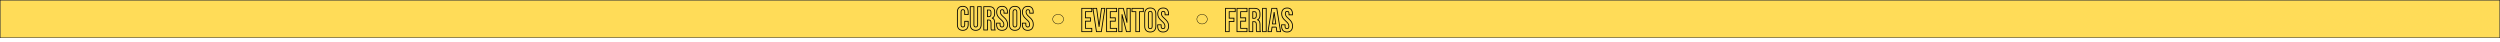 <svg width="6000" height="100" viewBox="0 0 6000 100" fill="none" xmlns="http://www.w3.org/2000/svg">
<rect x="0.5" y="0.5" width="5999" height="90" fill="#FFDC58" stroke="black"/>
<path d="M2301 69.2L2300.26 69.874L2300.27 69.882L2301 69.2ZM2301 18.8L2300.27 18.118L2300.26 18.127L2301 18.8ZM2320.28 18.8L2319.54 19.474L2319.55 19.482L2320.28 18.8ZM2323.64 34.88V35.88H2324.64V34.88H2323.64ZM2315.32 34.88H2314.32V35.88H2315.32V34.88ZM2315.32 51.12V50.12H2314.32V51.12H2315.32ZM2323.64 51.12H2324.64V50.12H2323.64V51.12ZM2320.28 69.2L2319.55 68.518L2319.54 68.526L2320.28 69.2ZM2310.68 71.8C2306.66 71.8 2303.73 70.661 2301.73 68.518L2300.27 69.882C2302.75 72.539 2306.27 73.8 2310.68 73.8V71.8ZM2301.74 68.526C2299.77 66.367 2298.72 63.252 2298.72 59.04H2296.72C2296.72 63.575 2297.86 67.233 2300.26 69.874L2301.74 68.526ZM2298.72 59.04V28.96H2296.72V59.04H2298.72ZM2298.72 28.96C2298.72 24.748 2299.77 21.633 2301.74 19.474L2300.26 18.127C2297.86 20.767 2296.72 24.425 2296.72 28.96H2298.72ZM2301.73 19.482C2303.73 17.339 2306.66 16.2 2310.68 16.2V14.2C2306.27 14.2 2302.75 15.461 2300.27 18.118L2301.73 19.482ZM2310.68 16.2C2314.7 16.2 2317.6 17.339 2319.54 19.474L2321.02 18.127C2318.59 15.461 2315.09 14.2 2310.68 14.2V16.2ZM2319.55 19.482C2321.57 21.643 2322.64 24.754 2322.64 28.96H2324.64C2324.64 24.419 2323.47 20.757 2321.01 18.118L2319.55 19.482ZM2322.64 28.96V34.88H2324.64V28.96H2322.64ZM2323.64 33.88H2315.32V35.88H2323.64V33.88ZM2316.32 34.88V28.4H2314.32V34.88H2316.32ZM2316.32 28.4C2316.32 26.549 2315.93 24.975 2314.98 23.854C2314.01 22.701 2312.59 22.2 2310.92 22.2V24.2C2312.18 24.2 2312.97 24.566 2313.46 25.146C2313.97 25.758 2314.32 26.784 2314.32 28.4H2316.32ZM2310.92 22.2C2309.25 22.2 2307.83 22.701 2306.86 23.854C2305.91 24.975 2305.52 26.549 2305.52 28.4H2307.52C2307.52 26.784 2307.87 25.758 2308.38 25.146C2308.87 24.566 2309.66 24.2 2310.92 24.2V22.2ZM2305.52 28.4V59.68H2307.52V28.4H2305.52ZM2305.52 59.68C2305.52 61.507 2305.91 63.064 2306.86 64.172C2307.84 65.309 2309.26 65.8 2310.92 65.8V63.8C2309.65 63.8 2308.87 63.438 2308.38 62.868C2307.86 62.27 2307.52 61.267 2307.52 59.68H2305.52ZM2310.92 65.8C2312.58 65.8 2314 65.309 2314.98 64.172C2315.93 63.064 2316.32 61.507 2316.32 59.68H2314.32C2314.32 61.267 2313.98 62.27 2313.46 62.868C2312.97 63.438 2312.19 63.8 2310.92 63.8V65.8ZM2316.32 59.68V51.12H2314.32V59.68H2316.32ZM2315.32 52.12H2323.64V50.12H2315.32V52.12ZM2322.64 51.12V59.04H2324.64V51.12H2322.64ZM2322.64 59.04C2322.64 63.246 2321.57 66.357 2319.55 68.518L2321.01 69.882C2323.47 67.243 2324.64 63.581 2324.64 59.04H2322.64ZM2319.54 68.526C2317.6 70.661 2314.7 71.8 2310.68 71.8V73.8C2315.09 73.8 2318.59 72.539 2321.02 69.874L2319.54 68.526ZM2331.95 69.2L2331.21 69.874L2331.21 69.882L2331.95 69.2ZM2328.59 16V15H2327.59V16H2328.59ZM2337.38 16H2338.38V15H2337.38V16ZM2338.51 63.52L2337.75 64.178L2337.76 64.191L2337.78 64.204L2338.51 63.52ZM2345.15 63.52L2344.42 62.836L2344.4 62.849L2344.39 62.861L2345.15 63.52ZM2346.35 16V15H2345.35V16H2346.35ZM2354.83 16H2355.83V15H2354.83V16ZM2351.47 69.2L2352.2 69.882L2352.2 69.874L2351.47 69.2ZM2341.71 71.8C2337.63 71.8 2334.67 70.659 2332.68 68.518L2331.21 69.882C2333.7 72.541 2337.25 73.8 2341.71 73.8V71.8ZM2332.68 68.526C2330.66 66.315 2329.59 63.096 2329.59 58.72H2327.59C2327.59 63.411 2328.75 67.178 2331.21 69.874L2332.68 68.526ZM2329.59 58.72V16H2327.59V58.72H2329.59ZM2328.59 17H2337.38V15H2328.59V17ZM2336.38 16V59.36H2338.38V16H2336.38ZM2336.38 59.36C2336.38 61.367 2336.77 63.053 2337.75 64.178L2339.26 62.861C2338.75 62.28 2338.38 61.193 2338.38 59.36H2336.38ZM2337.78 64.204C2338.81 65.304 2340.22 65.8 2341.87 65.8V63.8C2340.63 63.8 2339.8 63.443 2339.23 62.836L2337.78 64.204ZM2341.87 65.8C2343.51 65.8 2344.91 65.305 2345.9 64.178L2344.39 62.861C2343.88 63.442 2343.1 63.8 2341.87 63.8V65.8ZM2345.87 64.204C2346.93 63.077 2347.35 61.38 2347.35 59.36H2345.35C2345.35 61.18 2344.96 62.256 2344.42 62.836L2345.87 64.204ZM2347.35 59.36V16H2345.35V59.36H2347.35ZM2346.35 17H2354.83V15H2346.35V17ZM2353.83 16V58.72H2355.83V16H2353.83ZM2353.83 58.72C2353.83 63.096 2352.75 66.315 2350.73 68.526L2352.2 69.874C2354.66 67.178 2355.83 63.411 2355.83 58.72H2353.83ZM2350.73 68.518C2348.74 70.659 2345.78 71.8 2341.71 71.8V73.8C2346.16 73.8 2349.71 72.541 2352.2 69.882L2350.73 68.518ZM2361.09 16V15H2360.09V16H2361.09ZM2384.05 19.2L2383.34 19.898L2383.35 19.907L2384.05 19.2ZM2381.41 43.36L2381.04 42.432L2380.41 42.685V43.36H2381.41ZM2381.41 43.52H2380.41V44.264L2381.13 44.478L2381.41 43.52ZM2385.89 47.44L2384.97 47.837L2384.98 47.847L2384.98 47.858L2385.89 47.44ZM2387.41 69.12L2386.42 69.225L2386.42 69.23L2387.41 69.12ZM2388.21 72V73H2389.75L2389.13 71.594L2388.21 72ZM2379.25 72L2378.31 72.333L2378.54 73H2379.25V72ZM2377.17 49.52L2376.39 50.14L2376.4 50.152L2376.41 50.164L2377.17 49.52ZM2369.89 48V47H2368.89V48H2369.89ZM2369.89 72V73H2370.89V72H2369.89ZM2361.09 72H2360.09V73H2361.09V72ZM2377.01 38.64L2376.31 37.933L2376.29 37.944L2376.28 37.955L2377.01 38.64ZM2377.25 25.36L2376.46 25.967L2376.47 25.982L2376.48 25.996L2377.25 25.36ZM2369.89 24V23H2368.89V24H2369.89ZM2369.89 40H2368.89V41H2369.89V40ZM2361.09 17H2374.13V15H2361.09V17ZM2374.13 17C2378.53 17 2381.52 18.038 2383.34 19.898L2384.77 18.502C2382.42 16.095 2378.8 15 2374.13 15V17ZM2383.35 19.907C2385.16 21.725 2386.17 24.644 2386.17 28.88H2388.17C2388.17 24.369 2387.1 20.835 2384.76 18.493L2383.35 19.907ZM2386.17 28.88V32.32H2388.17V28.88H2386.17ZM2386.17 32.32C2386.17 35.126 2385.71 37.326 2384.85 38.977C2384 40.607 2382.74 41.748 2381.04 42.432L2381.79 44.288C2383.93 43.425 2385.55 41.953 2386.62 39.903C2387.68 37.874 2388.17 35.327 2388.17 32.32H2386.17ZM2380.41 43.36V43.52H2382.41V43.36H2380.41ZM2381.13 44.478C2382.99 45.036 2384.24 46.145 2384.97 47.837L2386.81 47.043C2385.84 44.788 2384.1 43.283 2381.7 42.562L2381.13 44.478ZM2384.98 47.858C2385.81 49.65 2386.25 52.129 2386.25 55.36H2388.25C2388.25 51.977 2387.79 49.177 2386.8 47.023L2384.98 47.858ZM2386.25 55.36V65.2H2388.25V55.36H2386.25ZM2386.25 65.2C2386.25 66.818 2386.31 68.163 2386.42 69.225L2388.41 69.015C2388.31 68.05 2388.25 66.782 2388.25 65.2H2386.25ZM2386.42 69.23C2386.54 70.301 2386.83 71.361 2387.3 72.406L2389.13 71.594C2388.74 70.719 2388.5 69.859 2388.41 69.01L2386.42 69.23ZM2388.21 71H2379.25V73H2388.21V71ZM2380.2 71.667C2379.89 70.814 2379.7 70.028 2379.6 69.308L2377.62 69.572C2377.74 70.452 2377.97 71.373 2378.31 72.333L2380.2 71.667ZM2379.6 69.308C2379.51 68.582 2379.45 67.204 2379.45 65.12H2377.45C2377.45 67.197 2377.5 68.698 2377.62 69.572L2379.6 69.308ZM2379.45 65.12V54.88H2377.45V65.12H2379.45ZM2379.45 54.88C2379.45 52.274 2379.03 50.175 2377.94 48.876L2376.41 50.164C2377.02 50.892 2377.45 52.366 2377.45 54.88H2379.45ZM2377.96 48.9C2376.88 47.536 2375.09 47 2372.93 47V49C2374.83 49 2375.86 49.477 2376.39 50.14L2377.96 48.9ZM2372.93 47H2369.89V49H2372.93V47ZM2368.89 48V72H2370.89V48H2368.89ZM2369.89 71H2361.09V73H2369.89V71ZM2362.09 72V16H2360.09V72H2362.09ZM2373.09 41C2375.01 41 2376.63 40.504 2377.74 39.325L2376.28 37.955C2375.69 38.589 2374.69 39 2373.09 39V41ZM2377.72 39.347C2378.91 38.161 2379.37 36.312 2379.37 34.08H2377.37C2377.37 36.115 2376.93 37.306 2376.31 37.933L2377.72 39.347ZM2379.37 34.08V29.76H2377.37V34.08H2379.37ZM2379.37 29.76C2379.37 27.654 2378.99 25.9 2378.02 24.724L2376.48 25.996C2377.01 26.633 2377.37 27.813 2377.37 29.76H2379.37ZM2378.05 24.753C2377.1 23.517 2375.63 23 2373.89 23V25C2375.25 25 2376.02 25.389 2376.46 25.967L2378.05 24.753ZM2373.89 23H2369.89V25H2373.89V23ZM2368.89 24V40H2370.89V24H2368.89ZM2369.89 41H2373.09V39H2369.89V41ZM2395.12 69.2L2394.37 69.865L2394.38 69.874L2395.12 69.2ZM2391.84 55.52V54.52H2390.84V55.52H2391.84ZM2400.16 55.52H2401.16V54.52H2400.16V55.52ZM2408.08 63.52L2407.33 62.858L2407.33 62.861L2408.08 63.52ZM2407.68 53.04L2406.82 53.547L2406.82 53.558L2407.68 53.04ZM2401.76 46.56L2401.1 47.31L2401.1 47.314L2401.76 46.56ZM2394.16 37.92L2393.28 38.403L2393.29 38.41L2394.16 37.92ZM2395.36 18.88L2396.09 19.562L2396.1 19.554L2395.36 18.88ZM2414.64 18.88L2413.88 19.536L2413.89 19.545L2413.9 19.553L2414.64 18.88ZM2417.92 31.6V32.6H2418.92V31.6H2417.92ZM2409.6 31.6H2408.6V32.6H2409.6V31.6ZM2408.48 24.56L2407.71 25.196L2407.72 25.207L2407.73 25.218L2408.48 24.56ZM2402.4 34.24L2401.54 34.758L2401.55 34.768L2401.55 34.777L2402.4 34.24ZM2408.4 40.64L2407.74 41.394L2407.74 41.395L2408.4 40.64ZM2416 49.36L2415.11 49.829L2415.11 49.829L2416 49.36ZM2414.64 69.12L2413.91 68.437L2413.9 68.446L2414.64 69.12ZM2404.8 71.8C2400.72 71.8 2397.8 70.658 2395.86 68.526L2394.38 69.874C2396.81 72.542 2400.34 73.8 2404.8 73.8V71.8ZM2395.86 68.535C2393.89 66.324 2392.84 63.101 2392.84 58.72H2390.84C2390.84 63.405 2391.97 67.169 2394.37 69.865L2395.86 68.535ZM2392.84 58.72V55.52H2390.84V58.72H2392.84ZM2391.84 56.52H2400.16V54.52H2391.84V56.52ZM2399.16 55.52V59.36H2401.16V55.52H2399.16ZM2399.16 59.36C2399.16 61.289 2399.56 62.922 2400.53 64.082C2401.53 65.277 2402.99 65.8 2404.72 65.8V63.8C2403.4 63.8 2402.58 63.416 2402.06 62.798C2401.52 62.145 2401.16 61.058 2401.16 59.36H2399.16ZM2404.72 65.8C2406.4 65.8 2407.84 65.312 2408.83 64.178L2407.33 62.861C2406.82 63.434 2406.02 63.8 2404.72 63.8V65.8ZM2408.83 64.182C2409.86 63.007 2410.28 61.273 2410.28 59.2H2408.28C2408.28 61.074 2407.89 62.219 2407.33 62.858L2408.83 64.182ZM2410.28 59.2C2410.28 56.697 2409.71 54.459 2408.53 52.522L2406.82 53.558C2407.78 55.141 2408.28 57.01 2408.28 59.2H2410.28ZM2408.54 52.533C2407.39 50.58 2405.32 48.335 2402.41 45.806L2401.1 47.314C2403.96 49.798 2405.83 51.874 2406.82 53.547L2408.54 52.533ZM2402.42 45.81C2398.83 42.643 2396.39 39.849 2395.03 37.43L2393.29 38.41C2394.81 41.111 2397.43 44.077 2401.1 47.31L2402.42 45.81ZM2395.03 37.437C2393.68 34.985 2393 32.22 2393 29.12H2391C2391 32.526 2391.75 35.628 2393.28 38.403L2395.03 37.437ZM2393 29.12C2393 24.857 2394.07 21.721 2396.09 19.562L2394.63 18.198C2392.16 20.84 2391 24.53 2391 29.12H2393ZM2396.1 19.554C2398.1 17.364 2401.05 16.2 2405.12 16.2V14.2C2400.66 14.2 2397.1 15.49 2394.62 18.206L2396.1 19.554ZM2405.12 16.2C2409.13 16.2 2411.99 17.362 2413.88 19.536L2415.39 18.224C2413.02 15.491 2409.53 14.2 2405.12 14.2V16.2ZM2413.9 19.553C2415.86 21.707 2416.92 24.897 2416.92 29.28H2418.92C2418.92 24.596 2417.79 20.853 2415.38 18.206L2413.9 19.553ZM2416.92 29.28V31.6H2418.92V29.28H2416.92ZM2417.92 30.6H2409.6V32.6H2417.92V30.6ZM2410.6 31.6V28.72H2408.6V31.6H2410.6ZM2410.6 28.72C2410.6 26.712 2410.22 25.027 2409.23 23.901L2407.73 25.218C2408.23 25.8 2408.6 26.887 2408.6 28.72H2410.6ZM2409.25 23.924C2408.27 22.735 2406.86 22.2 2405.2 22.2V24.2C2406.41 24.2 2407.19 24.571 2407.71 25.196L2409.25 23.924ZM2405.2 22.2C2403.52 22.2 2402.1 22.721 2401.13 23.905C2400.18 25.052 2399.8 26.662 2399.8 28.56H2401.8C2401.8 26.885 2402.15 25.814 2402.67 25.174C2403.17 24.573 2403.94 24.2 2405.2 24.2V22.2ZM2399.8 28.56C2399.8 30.772 2400.38 32.845 2401.54 34.758L2403.25 33.722C2402.28 32.115 2401.8 30.401 2401.8 28.56H2399.8ZM2401.55 34.777C2402.75 36.659 2404.84 38.868 2407.74 41.394L2409.05 39.886C2406.2 37.399 2404.28 35.341 2403.24 33.703L2401.55 34.777ZM2407.74 41.395C2411.38 44.559 2413.81 47.372 2415.11 49.829L2416.88 48.891C2415.41 46.122 2412.77 43.121 2409.05 39.885L2407.74 41.395ZM2415.11 49.829C2416.41 52.273 2417.08 55.172 2417.08 58.56H2419.08C2419.08 54.907 2418.36 51.674 2416.88 48.891L2415.11 49.829ZM2417.08 58.56C2417.08 62.987 2415.97 66.228 2413.91 68.437L2415.37 69.803C2417.89 67.106 2419.08 63.306 2419.08 58.56H2417.08ZM2413.9 68.446C2411.9 70.634 2408.93 71.8 2404.8 71.8V73.8C2409.31 73.8 2412.89 72.513 2415.38 69.794L2413.9 68.446ZM2425.92 69.12L2426.65 68.437L2426.65 68.437L2425.92 69.12ZM2425.92 18.88L2426.65 19.563L2426.65 19.563L2425.92 18.88ZM2445.76 18.88L2445.03 19.563L2445.03 19.563L2445.76 18.88ZM2445.76 69.12L2445.03 68.437L2445.03 68.437L2445.76 69.12ZM2435.84 71.8C2431.72 71.8 2428.71 70.634 2426.65 68.437L2425.19 69.803C2427.73 72.513 2431.33 73.8 2435.84 73.8V71.8ZM2426.65 68.437C2424.59 66.224 2423.48 63.033 2423.48 58.72H2421.48C2421.48 63.367 2422.68 67.109 2425.19 69.803L2426.65 68.437ZM2423.48 58.72V29.28H2421.48V58.72H2423.48ZM2423.48 29.28C2423.48 24.967 2424.59 21.776 2426.65 19.563L2425.19 18.197C2422.68 20.89 2421.48 24.633 2421.48 29.28H2423.48ZM2426.65 19.563C2428.71 17.366 2431.72 16.2 2435.84 16.2V14.2C2431.33 14.2 2427.73 15.487 2425.19 18.197L2426.65 19.563ZM2435.84 16.2C2439.97 16.2 2442.98 17.366 2445.03 19.563L2446.49 18.197C2443.96 15.487 2440.36 14.2 2435.84 14.2V16.2ZM2445.03 19.563C2447.1 21.776 2448.2 24.967 2448.2 29.28H2450.2C2450.2 24.633 2449.01 20.89 2446.49 18.197L2445.03 19.563ZM2448.2 29.28V58.72H2450.2V29.28H2448.2ZM2448.2 58.72C2448.2 63.033 2447.1 66.224 2445.03 68.437L2446.49 69.803C2449.01 67.109 2450.2 63.367 2450.2 58.72H2448.2ZM2445.03 68.437C2442.98 70.634 2439.97 71.8 2435.84 71.8V73.8C2440.36 73.8 2443.96 72.513 2446.49 69.803L2445.03 68.437ZM2435.84 65.8C2437.57 65.8 2439.03 65.267 2440.03 64.057C2441 62.883 2441.4 61.233 2441.4 59.28H2439.4C2439.4 61.007 2439.04 62.117 2438.49 62.783C2437.97 63.413 2437.15 63.8 2435.84 63.8V65.8ZM2441.4 59.28V28.72H2439.4V59.28H2441.4ZM2441.4 28.72C2441.4 26.767 2441 25.117 2440.03 23.943C2439.03 22.733 2437.57 22.2 2435.84 22.2V24.2C2437.15 24.2 2437.97 24.587 2438.49 25.217C2439.04 25.883 2439.4 26.993 2439.4 28.72H2441.4ZM2435.84 22.2C2434.11 22.2 2432.65 22.733 2431.65 23.943C2430.68 25.117 2430.28 26.767 2430.28 28.72H2432.28C2432.28 26.993 2432.64 25.883 2433.19 25.217C2433.71 24.587 2434.53 24.2 2435.84 24.2V22.2ZM2430.28 28.72V59.28H2432.28V28.72H2430.28ZM2430.28 59.28C2430.28 61.233 2430.68 62.883 2431.65 64.057C2432.65 65.267 2434.11 65.8 2435.84 65.8V63.8C2434.53 63.8 2433.71 63.413 2433.19 62.783C2432.64 62.117 2432.28 61.007 2432.28 59.28H2430.28ZM2456.92 69.2L2456.17 69.865L2456.18 69.874L2456.92 69.2ZM2453.64 55.52V54.52H2452.64V55.52H2453.64ZM2461.96 55.52H2462.96V54.52H2461.96V55.52ZM2469.88 63.52L2469.13 62.858L2469.12 62.861L2469.88 63.52ZM2469.48 53.04L2468.61 53.547L2468.62 53.558L2469.48 53.04ZM2463.56 46.56L2462.89 47.31L2462.9 47.314L2463.56 46.56ZM2455.96 37.92L2455.08 38.403L2455.08 38.41L2455.96 37.92ZM2457.15 18.88L2457.89 19.562L2457.89 19.554L2457.15 18.88ZM2476.44 18.88L2475.68 19.536L2475.69 19.545L2475.7 19.553L2476.44 18.88ZM2479.72 31.6V32.6H2480.72V31.6H2479.72ZM2471.4 31.6H2470.4V32.6H2471.4V31.6ZM2470.28 24.56L2469.5 25.196L2469.51 25.207L2469.52 25.218L2470.28 24.56ZM2464.2 34.24L2463.34 34.758L2463.35 34.768L2463.35 34.777L2464.2 34.24ZM2470.2 40.64L2469.54 41.394L2469.54 41.395L2470.2 40.64ZM2477.8 49.36L2476.91 49.829L2476.91 49.829L2477.8 49.36ZM2476.44 69.12L2475.7 68.437L2475.7 68.446L2476.44 69.12ZM2466.6 71.8C2462.52 71.8 2459.6 70.658 2457.65 68.526L2456.18 69.874C2458.61 72.542 2462.14 73.8 2466.6 73.8V71.8ZM2457.66 68.535C2455.69 66.324 2454.64 63.101 2454.64 58.72H2452.64C2452.64 63.405 2453.77 67.169 2456.17 69.865L2457.66 68.535ZM2454.64 58.72V55.52H2452.64V58.72H2454.64ZM2453.64 56.52H2461.96V54.52H2453.64V56.52ZM2460.96 55.52V59.36H2462.96V55.52H2460.96ZM2460.96 59.36C2460.96 61.289 2461.36 62.922 2462.33 64.082C2463.33 65.277 2464.79 65.8 2466.52 65.8V63.8C2465.2 63.8 2464.38 63.416 2463.86 62.798C2463.31 62.145 2462.96 61.058 2462.96 59.36H2460.96ZM2466.52 65.8C2468.2 65.8 2469.64 65.312 2470.63 64.178L2469.12 62.861C2468.62 63.434 2467.82 63.8 2466.52 63.8V65.8ZM2470.62 64.182C2471.66 63.007 2472.08 61.273 2472.08 59.2H2470.08C2470.08 61.074 2469.69 62.219 2469.13 62.858L2470.62 64.182ZM2472.08 59.2C2472.08 56.697 2471.5 54.459 2470.33 52.522L2468.62 53.558C2469.58 55.141 2470.08 57.01 2470.08 59.2H2472.08ZM2470.34 52.533C2469.19 50.58 2467.12 48.335 2464.21 45.806L2462.9 47.314C2465.75 49.798 2467.63 51.874 2468.61 53.547L2470.34 52.533ZM2464.22 45.81C2460.63 42.643 2458.19 39.849 2456.83 37.43L2455.08 38.41C2456.6 41.111 2459.23 44.077 2462.89 47.31L2464.22 45.81ZM2456.83 37.437C2455.48 34.985 2454.8 32.22 2454.8 29.12H2452.8C2452.8 32.526 2453.55 35.628 2455.08 38.403L2456.83 37.437ZM2454.8 29.12C2454.8 24.857 2455.87 21.721 2457.89 19.562L2456.42 18.198C2453.96 20.84 2452.8 24.53 2452.8 29.12H2454.8ZM2457.89 19.554C2459.89 17.364 2462.84 16.2 2466.92 16.2V14.2C2462.45 14.2 2458.9 15.49 2456.42 18.206L2457.89 19.554ZM2466.92 16.2C2470.93 16.2 2473.79 17.362 2475.68 19.536L2477.19 18.224C2474.81 15.491 2471.33 14.2 2466.92 14.2V16.2ZM2475.7 19.553C2477.66 21.707 2478.72 24.897 2478.72 29.28H2480.72C2480.72 24.596 2479.59 20.853 2477.17 18.206L2475.7 19.553ZM2478.72 29.28V31.6H2480.72V29.28H2478.72ZM2479.72 30.6H2471.4V32.6H2479.72V30.6ZM2472.4 31.6V28.72H2470.4V31.6H2472.4ZM2472.4 28.72C2472.4 26.712 2472.01 25.027 2471.03 23.901L2469.52 25.218C2470.03 25.8 2470.4 26.887 2470.4 28.72H2472.4ZM2471.05 23.924C2470.07 22.735 2468.66 22.2 2467 22.2V24.2C2468.21 24.2 2468.99 24.571 2469.5 25.196L2471.05 23.924ZM2467 22.2C2465.32 22.2 2463.89 22.721 2462.92 23.905C2461.98 25.052 2461.6 26.662 2461.6 28.56H2463.6C2463.6 26.885 2463.94 25.814 2464.47 25.174C2464.96 24.573 2465.74 24.2 2467 24.2V22.2ZM2461.6 28.56C2461.6 30.772 2462.18 32.845 2463.34 34.758L2465.05 33.722C2464.08 32.115 2463.6 30.401 2463.6 28.56H2461.6ZM2463.35 34.777C2464.55 36.659 2466.64 38.868 2469.54 41.394L2470.85 39.886C2467.99 37.399 2466.08 35.341 2465.04 33.703L2463.35 34.777ZM2469.54 41.395C2473.18 44.559 2475.61 47.372 2476.91 49.829L2478.68 48.891C2477.21 46.122 2474.57 43.121 2470.85 39.885L2469.54 41.395ZM2476.91 49.829C2478.21 52.273 2478.88 55.172 2478.88 58.56H2480.88C2480.88 54.907 2480.15 51.674 2478.68 48.891L2476.91 49.829ZM2478.88 58.56C2478.88 62.987 2477.77 66.228 2475.7 68.437L2477.17 69.803C2479.69 67.106 2480.88 63.306 2480.88 58.56H2478.88ZM2475.7 68.446C2473.7 70.634 2470.72 71.8 2466.6 71.8V73.8C2471.11 73.8 2474.69 72.513 2477.17 69.794L2475.7 68.446Z" fill="black"/>
<path d="M2552.5 46C2552.5 52.297 2546.74 57.5 2539.5 57.5C2532.26 57.5 2526.5 52.297 2526.5 46C2526.5 39.703 2532.26 34.5 2539.5 34.5C2546.74 34.5 2552.5 39.703 2552.5 46Z" stroke="black"/>
<path d="M2596.28 20V19H2595.28V20H2596.28ZM2620.28 20H2621.28V19H2620.28V20ZM2620.28 28V29H2621.28V28H2620.28ZM2605.08 28V27H2604.08V28H2605.08ZM2605.08 42.8H2604.08V43.8H2605.08V42.8ZM2617.16 42.8H2618.16V41.8H2617.16V42.8ZM2617.16 50.8V51.8H2618.16V50.8H2617.16ZM2605.08 50.8V49.8H2604.08V50.8H2605.08ZM2605.08 68H2604.08V69H2605.08V68ZM2620.28 68H2621.28V67H2620.28V68ZM2620.28 76V77H2621.28V76H2620.28ZM2596.28 76H2595.28V77H2596.28V76ZM2596.28 21H2620.28V19H2596.28V21ZM2619.28 20V28H2621.28V20H2619.28ZM2620.28 27H2605.08V29H2620.28V27ZM2604.08 28V42.8H2606.08V28H2604.08ZM2605.08 43.8H2617.16V41.8H2605.08V43.8ZM2616.16 42.8V50.8H2618.16V42.8H2616.16ZM2617.16 49.8H2605.08V51.8H2617.16V49.8ZM2604.08 50.8V68H2606.08V50.8H2604.08ZM2605.08 69H2620.28V67H2605.08V69ZM2619.28 68V76H2621.28V68H2619.28ZM2620.28 75H2596.28V77H2620.28V75ZM2597.28 76V20H2595.28V76H2597.28ZM2623.02 20V19H2621.86L2622.03 20.15L2623.02 20ZM2631.9 20L2632.89 19.869L2632.78 19H2631.9V20ZM2637.66 63.44L2636.67 63.571L2636.79 64.44H2637.66V63.44ZM2637.82 63.44V64.44H2638.7L2638.81 63.571L2637.82 63.44ZM2643.58 20V19H2642.71L2642.59 19.869L2643.58 20ZM2651.66 20L2652.65 20.15L2652.83 19H2651.66V20ZM2643.18 76V77H2644.04L2644.17 76.15L2643.18 76ZM2631.5 76L2630.51 76.15L2630.64 77H2631.5V76ZM2623.02 21H2631.9V19H2623.02V21ZM2630.91 20.131L2636.67 63.571L2638.65 63.309L2632.89 19.869L2630.91 20.131ZM2637.66 64.44H2637.82V62.44H2637.66V64.44ZM2638.81 63.571L2644.57 20.131L2642.59 19.869L2636.83 63.309L2638.81 63.571ZM2643.58 21H2651.66V19H2643.58V21ZM2650.67 19.85L2642.19 75.85L2644.17 76.15L2652.65 20.15L2650.67 19.85ZM2643.18 75H2631.5V77H2643.18V75ZM2632.49 75.85L2624.01 19.85L2622.03 20.15L2630.51 76.15L2632.49 75.85ZM2655.89 20V19H2654.89V20H2655.89ZM2679.89 20H2680.89V19H2679.89V20ZM2679.89 28V29H2680.89V28H2679.89ZM2664.69 28V27H2663.69V28H2664.69ZM2664.69 42.8H2663.69V43.8H2664.69V42.8ZM2676.77 42.8H2677.77V41.8H2676.77V42.8ZM2676.77 50.8V51.8H2677.77V50.8H2676.77ZM2664.69 50.8V49.8H2663.69V50.8H2664.69ZM2664.69 68H2663.69V69H2664.69V68ZM2679.89 68H2680.89V67H2679.89V68ZM2679.89 76V77H2680.89V76H2679.89ZM2655.89 76H2654.89V77H2655.89V76ZM2655.89 21H2679.89V19H2655.89V21ZM2678.89 20V28H2680.89V20H2678.89ZM2679.89 27H2664.69V29H2679.89V27ZM2663.69 28V42.8H2665.69V28H2663.69ZM2664.69 43.8H2676.77V41.8H2664.69V43.8ZM2675.77 42.8V50.8H2677.77V42.8H2675.77ZM2676.77 49.8H2664.69V51.8H2676.77V49.8ZM2663.69 50.8V68H2665.69V50.8H2663.69ZM2664.69 69H2679.89V67H2664.69V69ZM2678.89 68V76H2680.89V68H2678.89ZM2679.89 75H2655.89V77H2679.89V75ZM2656.89 76V20H2654.89V76H2656.89ZM2684.95 20V19H2683.95V20H2684.95ZM2695.99 20L2696.96 19.753L2696.77 19H2695.99V20ZM2704.55 53.52L2703.58 53.767L2703.78 54.52H2704.55V53.52ZM2704.71 53.52V54.52H2705.71V53.52H2704.71ZM2704.71 20V19H2703.71V20H2704.71ZM2712.55 20H2713.55V19H2712.55V20ZM2712.55 76V77H2713.55V76H2712.55ZM2703.51 76L2702.54 76.25L2702.74 77H2703.51V76ZM2692.95 35.12L2693.92 34.87L2693.73 34.12H2692.95V35.12ZM2692.79 35.12V34.12H2691.79V35.12H2692.79ZM2692.79 76V77H2693.79V76H2692.79ZM2684.95 76H2683.95V77H2684.95V76ZM2684.95 21H2695.99V19H2684.95V21ZM2695.02 20.247L2703.58 53.767L2705.52 53.273L2696.96 19.753L2695.02 20.247ZM2704.55 54.52H2704.71V52.52H2704.55V54.52ZM2705.71 53.52V20H2703.71V53.52H2705.71ZM2704.71 21H2712.55V19H2704.71V21ZM2711.55 20V76H2713.55V20H2711.55ZM2712.55 75H2703.51V77H2712.55V75ZM2704.48 75.75L2693.92 34.87L2691.98 35.37L2702.54 76.25L2704.48 75.75ZM2692.95 34.12H2692.79V36.12H2692.95V34.12ZM2691.79 35.12V76H2693.79V35.12H2691.79ZM2692.79 75H2684.95V77H2692.79V75ZM2685.95 76V20H2683.95V76H2685.95ZM2725.97 28H2726.97V27H2725.97V28ZM2716.77 28H2715.77V29H2716.77V28ZM2716.77 20V19H2715.77V20H2716.77ZM2743.97 20H2744.97V19H2743.97V20ZM2743.97 28V29H2744.97V28H2743.97ZM2734.77 28V27H2733.77V28H2734.77ZM2734.77 76V77H2735.77V76H2734.77ZM2725.97 76H2724.97V77H2725.97V76ZM2725.97 27H2716.77V29H2725.97V27ZM2717.77 28V20H2715.77V28H2717.77ZM2716.77 21H2743.97V19H2716.77V21ZM2742.97 20V28H2744.97V20H2742.97ZM2743.97 27H2734.77V29H2743.97V27ZM2733.77 28V76H2735.77V28H2733.77ZM2734.77 75H2725.97V77H2734.77V75ZM2726.97 76V28H2724.97V76H2726.97ZM2750.72 73.12L2751.45 72.437L2751.45 72.437L2750.72 73.12ZM2750.72 22.88L2751.45 23.563L2751.45 23.563L2750.72 22.88ZM2770.56 22.88L2769.83 23.563L2769.83 23.563L2770.56 22.88ZM2770.56 73.12L2769.83 72.437L2769.83 72.437L2770.56 73.12ZM2760.64 75.8C2756.51 75.8 2753.5 74.634 2751.45 72.437L2749.99 73.803C2752.52 76.513 2756.13 77.8 2760.64 77.8V75.8ZM2751.45 72.437C2749.38 70.224 2748.28 67.033 2748.28 62.72H2746.28C2746.28 67.367 2747.47 71.109 2749.99 73.803L2751.45 72.437ZM2748.28 62.72V33.28H2746.28V62.72H2748.28ZM2748.28 33.28C2748.28 28.967 2749.38 25.776 2751.45 23.563L2749.99 22.197C2747.47 24.89 2746.28 28.633 2746.28 33.28H2748.28ZM2751.45 23.563C2753.5 21.366 2756.51 20.2 2760.64 20.2V18.2C2756.13 18.2 2752.52 19.487 2749.99 22.197L2751.45 23.563ZM2760.64 20.2C2764.77 20.2 2767.78 21.366 2769.83 23.563L2771.29 22.197C2768.76 19.487 2765.15 18.2 2760.64 18.2V20.2ZM2769.83 23.563C2771.9 25.776 2773 28.967 2773 33.28H2775C2775 28.633 2773.81 24.89 2771.29 22.197L2769.83 23.563ZM2773 33.28V62.72H2775V33.28H2773ZM2773 62.72C2773 67.033 2771.9 70.224 2769.83 72.437L2771.29 73.803C2773.81 71.109 2775 67.367 2775 62.72H2773ZM2769.83 72.437C2767.78 74.634 2764.77 75.8 2760.64 75.8V77.8C2765.15 77.8 2768.76 76.513 2771.29 73.803L2769.83 72.437ZM2760.64 69.8C2762.37 69.8 2763.83 69.267 2764.83 68.057C2765.8 66.883 2766.2 65.233 2766.2 63.28H2764.2C2764.2 65.007 2763.84 66.117 2763.29 66.783C2762.77 67.413 2761.95 67.8 2760.64 67.8V69.8ZM2766.2 63.28V32.72H2764.2V63.28H2766.2ZM2766.2 32.72C2766.2 30.767 2765.8 29.117 2764.83 27.943C2763.83 26.733 2762.37 26.2 2760.64 26.2V28.2C2761.95 28.2 2762.77 28.587 2763.29 29.217C2763.84 29.883 2764.2 30.993 2764.2 32.72H2766.2ZM2760.64 26.2C2758.91 26.2 2757.45 26.733 2756.45 27.943C2755.48 29.117 2755.08 30.767 2755.08 32.72H2757.08C2757.08 30.993 2757.44 29.883 2757.99 29.217C2758.51 28.587 2759.33 28.2 2760.64 28.2V26.2ZM2755.08 32.72V63.28H2757.08V32.72H2755.08ZM2755.08 63.28C2755.08 65.233 2755.48 66.883 2756.45 68.057C2757.45 69.267 2758.91 69.8 2760.64 69.8V67.8C2759.33 67.8 2758.51 67.413 2757.99 66.783C2757.44 66.117 2757.08 65.007 2757.08 63.28H2755.08ZM2781.71 73.2L2780.97 73.865L2780.97 73.874L2781.71 73.2ZM2778.43 59.52V58.52H2777.43V59.52H2778.43ZM2786.75 59.52H2787.75V58.52H2786.75V59.52ZM2794.67 67.52L2793.92 66.858L2793.92 66.862L2794.67 67.52ZM2794.27 57.04L2793.41 57.547L2793.42 57.558L2794.27 57.04ZM2788.35 50.56L2787.69 51.31L2787.7 51.314L2788.35 50.56ZM2780.75 41.92L2779.88 42.403L2779.88 42.41L2780.75 41.92ZM2781.95 22.88L2782.68 23.562L2782.69 23.554L2781.95 22.88ZM2801.23 22.88L2800.48 23.536L2800.48 23.545L2800.49 23.553L2801.23 22.88ZM2804.51 35.6V36.6H2805.51V35.6H2804.51ZM2796.19 35.6H2795.19V36.6H2796.19V35.6ZM2795.07 28.56L2794.3 29.196L2794.31 29.207L2794.32 29.218L2795.07 28.56ZM2788.99 38.24L2788.14 38.758L2788.14 38.768L2788.15 38.777L2788.99 38.24ZM2794.99 44.64L2794.34 45.394L2794.34 45.395L2794.99 44.64ZM2802.59 53.36L2801.71 53.829L2801.71 53.829L2802.59 53.36ZM2801.23 73.12L2800.5 72.437L2800.49 72.446L2801.23 73.12ZM2791.39 75.8C2787.31 75.8 2784.39 74.658 2782.45 72.526L2780.97 73.874C2783.4 76.542 2786.94 77.8 2791.39 77.8V75.8ZM2782.46 72.535C2780.49 70.324 2779.43 67.101 2779.43 62.72H2777.43C2777.43 67.405 2778.56 71.169 2780.97 73.865L2782.46 72.535ZM2779.43 62.72V59.52H2777.43V62.72H2779.43ZM2778.43 60.52H2786.75V58.52H2778.43V60.52ZM2785.75 59.52V63.36H2787.75V59.52H2785.75ZM2785.75 63.36C2785.75 65.289 2786.15 66.921 2787.13 68.082C2788.13 69.277 2789.59 69.8 2791.31 69.8V67.8C2790 67.8 2789.18 67.416 2788.66 66.798C2788.11 66.145 2787.75 65.058 2787.75 63.36H2785.75ZM2791.31 69.8C2793 69.8 2794.43 69.312 2795.42 68.178L2793.92 66.862C2793.42 67.434 2792.61 67.8 2791.31 67.8V69.8ZM2795.42 68.182C2796.46 67.007 2796.87 65.273 2796.87 63.2H2794.87C2794.87 65.074 2794.49 66.219 2793.92 66.858L2795.42 68.182ZM2796.87 63.2C2796.87 60.697 2796.3 58.459 2795.13 56.522L2793.42 57.558C2794.38 59.141 2794.87 61.01 2794.87 63.2H2796.87ZM2795.13 56.533C2793.98 54.58 2791.91 52.335 2789.01 49.806L2787.7 51.314C2790.55 53.798 2792.43 55.874 2793.41 57.547L2795.13 56.533ZM2789.01 49.81C2785.42 46.643 2782.98 43.849 2781.62 41.43L2779.88 42.41C2781.4 45.111 2784.03 48.077 2787.69 51.31L2789.01 49.81ZM2781.63 41.437C2780.28 38.985 2779.59 36.22 2779.59 33.12H2777.59C2777.59 36.526 2778.35 39.628 2779.88 42.403L2781.63 41.437ZM2779.59 33.12C2779.59 28.857 2780.67 25.721 2782.68 23.562L2781.22 22.198C2778.76 24.84 2777.59 28.53 2777.59 33.12H2779.59ZM2782.69 23.554C2784.69 21.364 2787.64 20.2 2791.71 20.2V18.2C2787.25 18.2 2783.69 19.49 2781.21 22.206L2782.69 23.554ZM2791.71 20.2C2795.73 20.2 2798.59 21.362 2800.48 23.536L2801.99 22.224C2799.61 19.491 2796.12 18.2 2791.71 18.2V20.2ZM2800.49 23.553C2802.46 25.707 2803.51 28.897 2803.51 33.28H2805.51C2805.51 28.596 2804.38 24.853 2801.97 22.206L2800.49 23.553ZM2803.51 33.28V35.6H2805.51V33.28H2803.51ZM2804.51 34.6H2796.19V36.6H2804.51V34.6ZM2797.19 35.6V32.72H2795.19V35.6H2797.19ZM2797.19 32.72C2797.19 30.712 2796.81 29.027 2795.82 27.901L2794.32 29.218C2794.83 29.8 2795.19 30.887 2795.19 32.72H2797.19ZM2795.84 27.924C2794.86 26.735 2793.46 26.2 2791.79 26.2V28.2C2793.01 28.2 2793.79 28.571 2794.3 29.196L2795.84 27.924ZM2791.79 26.2C2790.11 26.2 2788.69 26.721 2787.72 27.905C2786.78 29.052 2786.39 30.662 2786.39 32.56H2788.39C2788.39 30.885 2788.74 29.814 2789.26 29.174C2789.76 28.573 2790.54 28.2 2791.79 28.2V26.2ZM2786.39 32.56C2786.39 34.772 2786.98 36.845 2788.14 38.758L2789.85 37.722C2788.87 36.115 2788.39 34.401 2788.39 32.56H2786.39ZM2788.15 38.777C2789.35 40.659 2791.43 42.868 2794.34 45.394L2795.65 43.886C2792.79 41.399 2790.88 39.341 2789.84 37.703L2788.15 38.777ZM2794.34 45.395C2797.98 48.559 2800.4 51.372 2801.71 53.829L2803.48 52.891C2802.01 50.122 2799.37 47.121 2795.65 43.885L2794.34 45.395ZM2801.71 53.829C2803.01 56.273 2803.67 59.172 2803.67 62.56H2805.67C2805.67 58.907 2804.95 55.674 2803.48 52.891L2801.71 53.829ZM2803.67 62.56C2803.67 66.987 2802.57 70.228 2800.5 72.437L2801.96 73.803C2804.48 71.106 2805.67 67.306 2805.67 62.56H2803.67ZM2800.49 72.446C2798.5 74.634 2795.52 75.8 2791.39 75.8V77.8C2795.9 77.8 2799.49 76.513 2801.97 73.794L2800.49 72.446Z" fill="black"/>
<path d="M2897.5 46C2897.5 52.314 2891.94 57.5 2885 57.5C2878.06 57.5 2872.5 52.314 2872.5 46C2872.5 39.686 2878.06 34.5 2885 34.5C2891.94 34.5 2897.5 39.686 2897.5 46Z" stroke="black"/>
<path d="M2941.28 20V19H2940.28V20H2941.28ZM2964.56 20H2965.56V19H2964.56V20ZM2964.56 28V29H2965.56V28H2964.56ZM2950.08 28V27H2949.08V28H2950.08ZM2950.08 43.6H2949.08V44.6H2950.08V43.6ZM2961.44 43.6H2962.44V42.6H2961.44V43.6ZM2961.44 51.6V52.6H2962.44V51.6H2961.44ZM2950.08 51.6V50.6H2949.08V51.6H2950.08ZM2950.08 76V77H2951.08V76H2950.08ZM2941.28 76H2940.28V77H2941.28V76ZM2941.28 21H2964.56V19H2941.28V21ZM2963.56 20V28H2965.56V20H2963.56ZM2964.56 27H2950.08V29H2964.56V27ZM2949.08 28V43.6H2951.08V28H2949.08ZM2950.08 44.6H2961.44V42.6H2950.08V44.6ZM2960.44 43.6V51.6H2962.44V43.6H2960.44ZM2961.44 50.6H2950.08V52.6H2961.44V50.6ZM2949.08 51.6V76H2951.08V51.6H2949.08ZM2950.08 75H2941.28V77H2950.08V75ZM2942.28 76V20H2940.28V76H2942.28ZM2968.78 20V19H2967.78V20H2968.78ZM2992.78 20H2993.78V19H2992.78V20ZM2992.78 28V29H2993.78V28H2992.78ZM2977.58 28V27H2976.58V28H2977.58ZM2977.58 42.8H2976.58V43.8H2977.58V42.8ZM2989.66 42.8H2990.66V41.8H2989.66V42.8ZM2989.66 50.8V51.8H2990.66V50.8H2989.66ZM2977.58 50.8V49.8H2976.58V50.8H2977.58ZM2977.58 68H2976.58V69H2977.58V68ZM2992.78 68H2993.78V67H2992.78V68ZM2992.78 76V77H2993.78V76H2992.78ZM2968.78 76H2967.78V77H2968.78V76ZM2968.78 21H2992.78V19H2968.78V21ZM2991.78 20V28H2993.78V20H2991.78ZM2992.78 27H2977.58V29H2992.78V27ZM2976.58 28V42.8H2978.58V28H2976.58ZM2977.58 43.8H2989.66V41.8H2977.58V43.8ZM2988.66 42.8V50.8H2990.66V42.8H2988.66ZM2989.66 49.8H2977.58V51.8H2989.66V49.8ZM2976.58 50.8V68H2978.58V50.8H2976.58ZM2977.58 69H2992.78V67H2977.58V69ZM2991.78 68V76H2993.78V68H2991.78ZM2992.78 75H2968.78V77H2992.78V75ZM2969.78 76V20H2967.78V76H2969.78ZM2997.84 20V19H2996.84V20H2997.84ZM3020.8 23.2L3020.09 23.898L3020.1 23.907L3020.8 23.2ZM3018.16 47.36L3017.79 46.432L3017.16 46.685V47.36H3018.16ZM3018.16 47.52H3017.16V48.264L3017.88 48.478L3018.16 47.52ZM3022.64 51.44L3021.72 51.837L3021.73 51.847L3021.73 51.858L3022.64 51.44ZM3024.16 73.12L3023.17 73.225L3023.17 73.23L3024.16 73.12ZM3024.96 76V77H3026.5L3025.88 75.594L3024.96 76ZM3016 76L3015.06 76.333L3015.29 77H3016V76ZM3013.92 53.52L3013.14 54.14L3013.15 54.152L3013.16 54.164L3013.92 53.52ZM3006.64 52V51H3005.64V52H3006.64ZM3006.64 76V77H3007.64V76H3006.64ZM2997.84 76H2996.84V77H2997.84V76ZM3013.76 42.64L3013.06 41.933L3013.04 41.944L3013.03 41.955L3013.76 42.64ZM3014 29.36L3013.21 29.967L3013.22 29.982L3013.23 29.996L3014 29.36ZM3006.64 28V27H3005.64V28H3006.64ZM3006.64 44H3005.64V45H3006.64V44ZM2997.84 21H3010.88V19H2997.84V21ZM3010.88 21C3015.28 21 3018.27 22.038 3020.09 23.898L3021.52 22.502C3019.17 20.095 3015.55 19 3010.88 19V21ZM3020.1 23.907C3021.91 25.725 3022.92 28.644 3022.92 32.88H3024.92C3024.92 28.369 3023.85 24.835 3021.51 22.493L3020.1 23.907ZM3022.92 32.88V36.32H3024.92V32.88H3022.92ZM3022.92 36.32C3022.92 39.126 3022.46 41.326 3021.6 42.977C3020.75 44.607 3019.49 45.748 3017.79 46.432L3018.54 48.288C3020.68 47.425 3022.3 45.953 3023.37 43.903C3024.43 41.874 3024.92 39.327 3024.92 36.32H3022.92ZM3017.16 47.36V47.52H3019.16V47.36H3017.16ZM3017.88 48.478C3019.74 49.036 3020.99 50.145 3021.72 51.837L3023.56 51.043C3022.59 48.788 3020.85 47.283 3018.45 46.562L3017.88 48.478ZM3021.73 51.858C3022.56 53.65 3023 56.129 3023 59.36H3025C3025 55.977 3024.54 53.177 3023.55 51.023L3021.73 51.858ZM3023 59.36V69.2H3025V59.36H3023ZM3023 69.2C3023 70.818 3023.06 72.163 3023.17 73.225L3025.16 73.015C3025.06 72.05 3025 70.782 3025 69.2H3023ZM3023.17 73.23C3023.29 74.301 3023.58 75.361 3024.05 76.406L3025.88 75.594C3025.49 74.719 3025.25 73.859 3025.16 73.01L3023.17 73.23ZM3024.96 75H3016V77H3024.96V75ZM3016.95 75.667C3016.64 74.814 3016.45 74.028 3016.35 73.308L3014.37 73.572C3014.49 74.452 3014.72 75.373 3015.06 76.333L3016.95 75.667ZM3016.35 73.308C3016.26 72.582 3016.2 71.204 3016.2 69.12H3014.2C3014.2 71.197 3014.25 72.698 3014.37 73.572L3016.35 73.308ZM3016.2 69.12V58.88H3014.2V69.12H3016.2ZM3016.2 58.88C3016.2 56.274 3015.78 54.175 3014.69 52.876L3013.16 54.164C3013.77 54.892 3014.2 56.366 3014.2 58.88H3016.2ZM3014.71 52.9C3013.63 51.536 3011.84 51 3009.68 51V53C3011.58 53 3012.61 53.477 3013.14 54.14L3014.71 52.9ZM3009.68 51H3006.64V53H3009.68V51ZM3005.64 52V76H3007.64V52H3005.64ZM3006.64 75H2997.84V77H3006.64V75ZM2998.84 76V20H2996.84V76H2998.84ZM3009.84 45C3011.76 45 3013.38 44.504 3014.49 43.325L3013.03 41.955C3012.44 42.589 3011.44 43 3009.84 43V45ZM3014.47 43.347C3015.66 42.161 3016.12 40.312 3016.12 38.08H3014.12C3014.12 40.115 3013.68 41.306 3013.06 41.933L3014.47 43.347ZM3016.12 38.08V33.76H3014.12V38.08H3016.12ZM3016.12 33.76C3016.12 31.654 3015.74 29.9 3014.77 28.724L3013.23 29.996C3013.76 30.633 3014.12 31.813 3014.12 33.76H3016.12ZM3014.8 28.753C3013.85 27.517 3012.38 27 3010.64 27V29C3012 29 3012.77 29.389 3013.21 29.967L3014.8 28.753ZM3010.64 27H3006.64V29H3010.64V27ZM3005.64 28V44H3007.64V28H3005.64ZM3006.64 45H3009.84V43H3006.64V45ZM3030.11 20V19H3029.11V20H3030.11ZM3038.91 20H3039.91V19H3038.91V20ZM3038.91 76V77H3039.91V76H3038.91ZM3030.11 76H3029.11V77H3030.11V76ZM3030.11 21H3038.91V19H3030.11V21ZM3037.91 20V76H3039.91V20H3037.91ZM3038.91 75H3030.11V77H3038.91V75ZM3031.11 76V20H3029.11V76H3031.11ZM3052.3 20V19H3051.45L3051.31 19.839L3052.3 20ZM3064.22 20L3065.21 19.839L3065.07 19H3064.22V20ZM3073.34 76V77H3074.51L3074.33 75.839L3073.34 76ZM3064.54 76L3063.55 76.142L3063.67 77H3064.54V76ZM3062.94 64.88L3063.93 64.738L3061.94 64.88H3062.94ZM3062.94 65.04V66.04H3063.94V65.04H3062.94ZM3052.94 65.04V64.04H3052.07L3051.95 64.895L3052.94 65.04ZM3051.34 76V77H3052.2L3052.33 76.144L3051.34 76ZM3043.18 76L3042.19 75.839L3042 77H3043.18V76ZM3061.9 57.44V58.44H3063.05L3062.89 57.3L3061.9 57.44ZM3057.98 29.76L3058.97 29.62L3058.85 28.76H3057.98V29.76ZM3057.82 29.76V28.76H3056.95L3056.83 29.623L3057.82 29.76ZM3053.98 57.44L3052.99 57.303L3052.83 58.44H3053.98V57.44ZM3052.3 21H3064.22V19H3052.3V21ZM3063.23 20.161L3072.35 76.161L3074.33 75.839L3065.21 19.839L3063.23 20.161ZM3073.34 75H3064.54V77H3073.34V75ZM3065.53 75.858L3063.93 64.738L3061.95 65.022L3063.55 76.142L3065.53 75.858ZM3061.94 64.88V65.04H3063.94V64.88H3061.94ZM3062.94 64.04H3052.94V66.04H3062.94V64.04ZM3051.95 64.895L3050.35 75.856L3052.33 76.144L3053.93 65.184L3051.95 64.895ZM3051.34 75H3043.18V77H3051.34V75ZM3044.17 76.161L3053.29 20.161L3051.31 19.839L3042.19 75.839L3044.17 76.161ZM3062.89 57.3L3058.97 29.62L3056.99 29.9L3060.91 57.58L3062.89 57.3ZM3057.98 28.76H3057.82V30.76H3057.98V28.76ZM3056.83 29.623L3052.99 57.303L3054.97 57.577L3058.81 29.897L3056.83 29.623ZM3053.98 58.44H3061.9V56.44H3053.98V58.44ZM3079.13 73.2L3078.39 73.865L3078.39 73.874L3079.13 73.2ZM3075.85 59.52V58.52H3074.85V59.52H3075.85ZM3084.17 59.52H3085.17V58.52H3084.17V59.52ZM3092.09 67.52L3091.34 66.858L3091.34 66.862L3092.09 67.52ZM3091.69 57.04L3090.83 57.547L3090.84 57.558L3091.69 57.04ZM3085.77 50.56L3085.11 51.31L3085.12 51.314L3085.77 50.56ZM3078.17 41.92L3077.3 42.403L3077.3 42.41L3078.17 41.92ZM3079.37 22.88L3080.1 23.562L3080.11 23.554L3079.37 22.88ZM3098.65 22.88L3097.9 23.536L3097.91 23.545L3097.91 23.553L3098.65 22.88ZM3101.93 35.6V36.6H3102.93V35.6H3101.93ZM3093.61 35.6H3092.61V36.6H3093.61V35.6ZM3092.49 28.56L3091.72 29.196L3091.73 29.207L3091.74 29.218L3092.49 28.56ZM3086.41 38.24L3085.56 38.758L3085.56 38.768L3085.57 38.777L3086.41 38.24ZM3092.41 44.64L3091.76 45.394L3091.76 45.395L3092.41 44.64ZM3100.01 53.36L3099.13 53.829L3099.13 53.829L3100.01 53.36ZM3098.65 73.12L3097.92 72.437L3097.92 72.446L3098.65 73.12ZM3088.81 75.8C3084.74 75.8 3081.82 74.658 3079.87 72.526L3078.39 73.874C3080.83 76.542 3084.36 77.8 3088.81 77.8V75.8ZM3079.88 72.535C3077.91 70.324 3076.85 67.101 3076.85 62.72H3074.85C3074.85 67.405 3075.98 71.169 3078.39 73.865L3079.88 72.535ZM3076.85 62.72V59.52H3074.85V62.72H3076.85ZM3075.85 60.52H3084.17V58.52H3075.85V60.52ZM3083.17 59.52V63.36H3085.17V59.52H3083.17ZM3083.17 63.36C3083.17 65.289 3083.57 66.921 3084.55 68.082C3085.55 69.277 3087.01 69.8 3088.73 69.8V67.8C3087.42 67.8 3086.6 67.416 3086.08 66.798C3085.53 66.145 3085.17 65.058 3085.17 63.36H3083.17ZM3088.73 69.8C3090.42 69.8 3091.85 69.312 3092.85 68.178L3091.34 66.862C3090.84 67.434 3090.04 67.8 3088.73 67.8V69.8ZM3092.84 68.182C3093.88 67.007 3094.29 65.273 3094.29 63.2H3092.29C3092.29 65.074 3091.91 66.219 3091.34 66.858L3092.84 68.182ZM3094.29 63.2C3094.29 60.697 3093.72 58.459 3092.55 56.522L3090.84 57.558C3091.8 59.141 3092.29 61.01 3092.29 63.2H3094.29ZM3092.56 56.533C3091.41 54.58 3089.34 52.335 3086.43 49.806L3085.12 51.314C3087.97 53.798 3089.85 55.874 3090.83 57.547L3092.56 56.533ZM3086.44 49.81C3082.85 46.643 3080.41 43.849 3079.05 41.43L3077.3 42.41C3078.82 45.111 3081.45 48.077 3085.11 51.31L3086.44 49.81ZM3079.05 41.437C3077.7 38.985 3077.01 36.22 3077.01 33.12H3075.01C3075.01 36.526 3075.77 39.628 3077.3 42.403L3079.05 41.437ZM3077.01 33.12C3077.01 28.857 3078.09 25.721 3080.1 23.562L3078.64 22.198C3076.18 24.84 3075.01 28.53 3075.01 33.12H3077.01ZM3080.11 23.554C3082.11 21.364 3085.06 20.2 3089.13 20.2V18.2C3084.67 18.2 3081.12 19.49 3078.64 22.206L3080.11 23.554ZM3089.13 20.2C3093.15 20.2 3096.01 21.362 3097.9 23.536L3099.41 22.224C3097.03 19.491 3093.55 18.2 3089.13 18.2V20.2ZM3097.91 23.553C3099.88 25.707 3100.93 28.897 3100.93 33.28H3102.93C3102.93 28.596 3101.8 24.853 3099.39 22.206L3097.91 23.553ZM3100.93 33.28V35.6H3102.93V33.28H3100.93ZM3101.93 34.6H3093.61V36.6H3101.93V34.6ZM3094.61 35.6V32.72H3092.61V35.6H3094.61ZM3094.61 32.72C3094.61 30.712 3094.23 29.027 3093.25 27.901L3091.74 29.218C3092.25 29.8 3092.61 30.887 3092.61 32.72H3094.61ZM3093.27 27.924C3092.29 26.735 3090.88 26.2 3089.21 26.2V28.2C3090.43 28.2 3091.21 28.571 3091.72 29.196L3093.27 27.924ZM3089.21 26.2C3087.54 26.2 3086.11 26.721 3085.14 27.905C3084.2 29.052 3083.81 30.662 3083.81 32.56H3085.81C3085.81 30.885 3086.16 29.814 3086.69 29.174C3087.18 28.573 3087.96 28.2 3089.21 28.2V26.2ZM3083.81 32.56C3083.81 34.772 3084.4 36.845 3085.56 38.758L3087.27 37.722C3086.3 36.115 3085.81 34.401 3085.81 32.56H3083.81ZM3085.57 38.777C3086.77 40.659 3088.85 42.868 3091.76 45.394L3093.07 43.886C3090.21 41.399 3088.3 39.341 3087.26 37.703L3085.57 38.777ZM3091.76 45.395C3095.4 48.559 3097.83 51.372 3099.13 53.829L3100.9 52.891C3099.43 50.122 3096.79 47.121 3093.07 43.885L3091.76 45.395ZM3099.13 53.829C3100.43 56.273 3101.09 59.172 3101.09 62.56H3103.09C3103.09 58.907 3102.37 55.674 3100.9 52.891L3099.13 53.829ZM3101.09 62.56C3101.09 66.987 3099.99 70.228 3097.92 72.437L3099.38 73.803C3101.91 71.106 3103.09 67.306 3103.09 62.56H3101.09ZM3097.92 72.446C3095.92 74.634 3092.94 75.8 3088.81 75.8V77.8C3093.33 77.8 3096.91 76.513 3099.39 73.794L3097.92 72.446Z" fill="black"/>
</svg>
